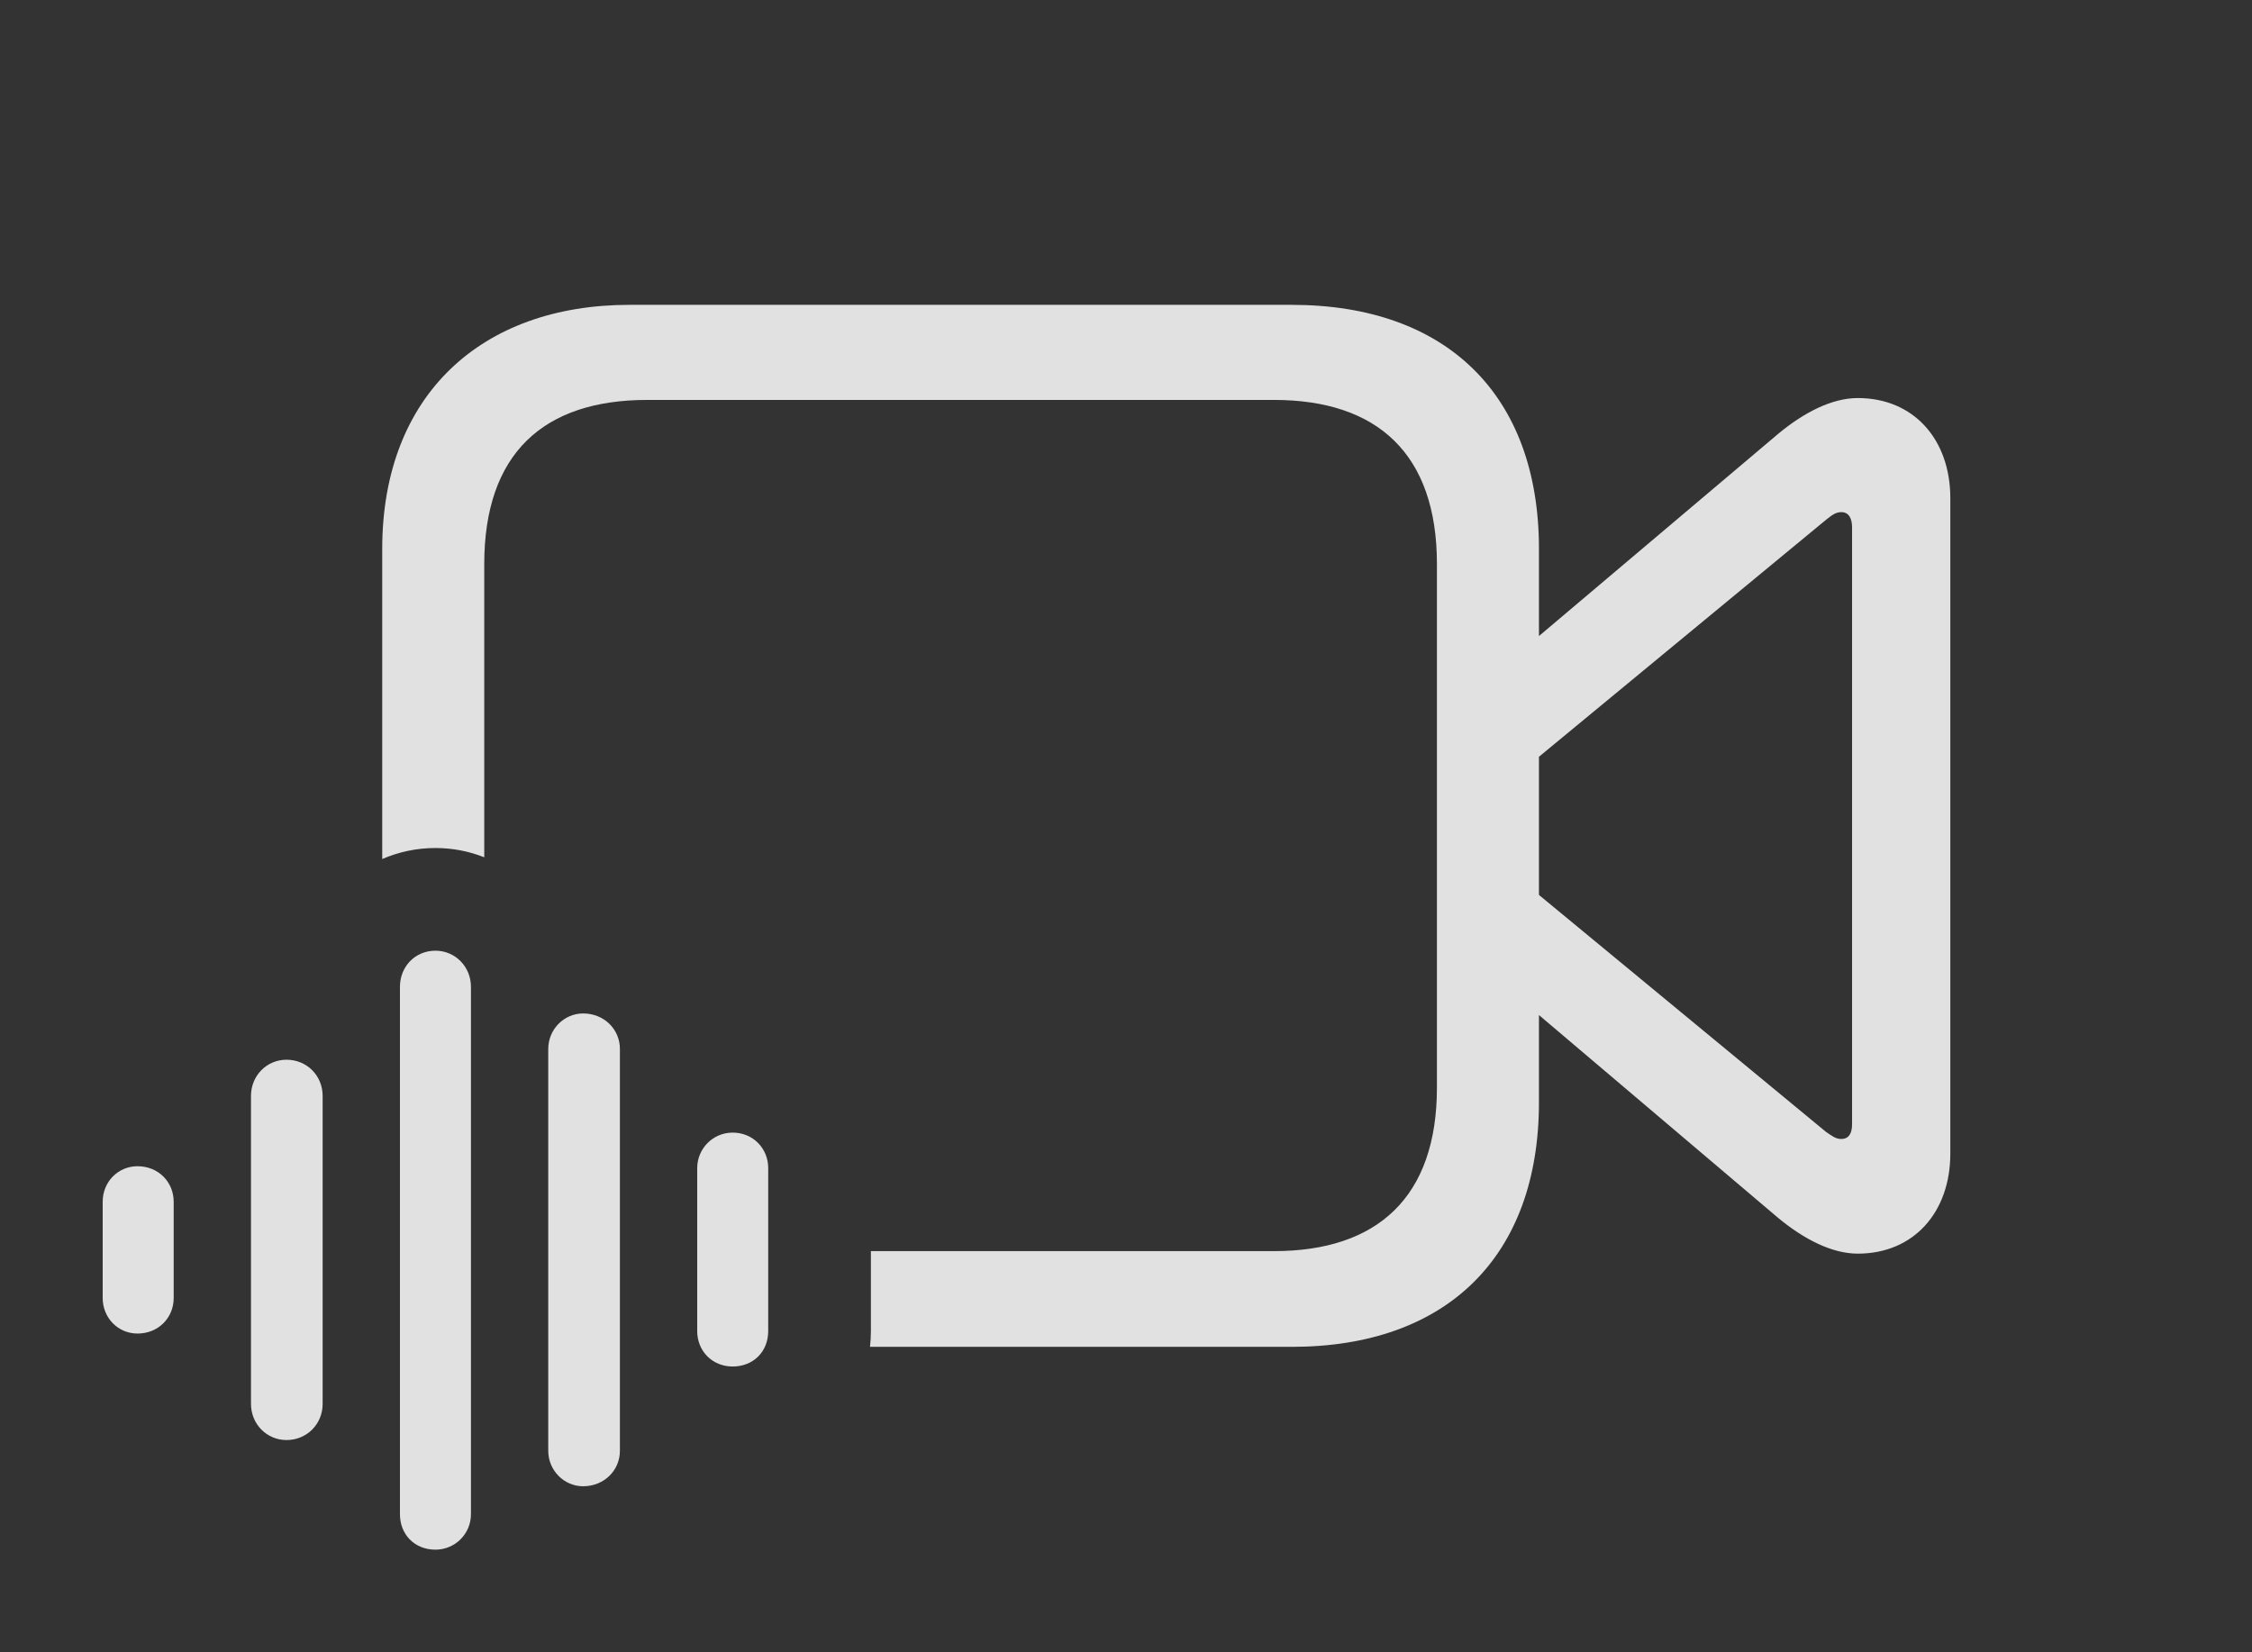 <?xml version="1.0" encoding="UTF-8"?>
<!--Generator: Apple Native CoreSVG 232.5-->
<!DOCTYPE svg
PUBLIC "-//W3C//DTD SVG 1.1//EN"
       "http://www.w3.org/Graphics/SVG/1.1/DTD/svg11.dtd">
<svg version="1.1" xmlns="http://www.w3.org/2000/svg" xmlns:xlink="http://www.w3.org/1999/xlink" width="34.697" height="25.459">
 <rect width="100%" height="100%" fill="#333333" stroke="none"/>
 <g>
  <rect height="25.459" opacity="0" width="34.697" x="0" y="0"/>
  <path d="M23.711 8.457L23.711 9.8L27.402 6.68C27.793 6.357 28.223 6.133 28.623 6.133C29.482 6.133 30.049 6.768 30.049 7.676L30.049 17.773C30.049 18.682 29.482 19.316 28.623 19.316C28.223 19.316 27.793 19.092 27.402 18.77L23.711 15.64L23.711 16.982C23.711 19.365 22.285 20.752 19.902 20.752L13.404 20.752C13.413 20.672 13.418 20.591 13.418 20.508L13.418 19.277L19.629 19.277C21.221 19.277 22.139 18.447 22.139 16.758L22.139 8.691C22.139 6.992 21.221 6.162 19.629 6.162L9.971 6.162C8.369 6.162 7.461 6.992 7.461 8.691L7.461 13.209C7.23 13.117 6.976 13.066 6.709 13.066C6.417 13.066 6.14 13.127 5.889 13.236L5.889 8.457C5.889 6.084 7.422 4.697 9.697 4.697L19.902 4.697C22.285 4.697 23.711 6.084 23.711 8.457ZM28.135 8.008L23.711 11.66L23.711 13.789L28.135 17.441C28.223 17.5 28.281 17.549 28.369 17.549C28.486 17.549 28.535 17.461 28.535 17.324L28.535 8.125C28.535 7.988 28.486 7.891 28.369 7.891C28.281 7.891 28.223 7.939 28.135 8.008Z" fill="#ffffff" fill-opacity="0.85"/>
  <path d="M11.289 21.055C11.602 21.055 11.836 20.83 11.836 20.508L11.836 17.998C11.836 17.695 11.602 17.451 11.289 17.451C10.977 17.451 10.742 17.705 10.742 17.998L10.742 20.508C10.742 20.82 10.977 21.055 11.289 21.055Z" fill="#ffffff" fill-opacity="0.85"/>
  <path d="M8.984 22.9C9.307 22.9 9.551 22.656 9.551 22.354L9.551 16.162C9.551 15.859 9.307 15.615 8.984 15.615C8.691 15.615 8.447 15.859 8.447 16.162L8.447 22.354C8.447 22.656 8.691 22.9 8.984 22.9Z" fill="#ffffff" fill-opacity="0.85"/>
  <path d="M6.709 23.877C7.012 23.877 7.256 23.633 7.256 23.33L7.256 15.205C7.256 14.893 7.012 14.648 6.709 14.648C6.396 14.648 6.162 14.893 6.162 15.205L6.162 23.33C6.162 23.643 6.387 23.877 6.709 23.877Z" fill="#ffffff" fill-opacity="0.85"/>
  <path d="M4.414 22.188C4.727 22.188 4.971 21.943 4.971 21.631L4.971 16.885C4.971 16.572 4.727 16.328 4.414 16.328C4.111 16.328 3.867 16.572 3.867 16.885L3.867 21.631C3.867 21.943 4.111 22.188 4.414 22.188Z" fill="#ffffff" fill-opacity="0.85"/>
  <path d="M2.119 20.547C2.441 20.547 2.676 20.303 2.676 20L2.676 18.516C2.676 18.213 2.441 17.969 2.119 17.969C1.816 17.969 1.582 18.213 1.582 18.516L1.582 20C1.582 20.303 1.816 20.547 2.119 20.547Z" fill="#ffffff" fill-opacity="0.85"/>
 </g>
</svg>
